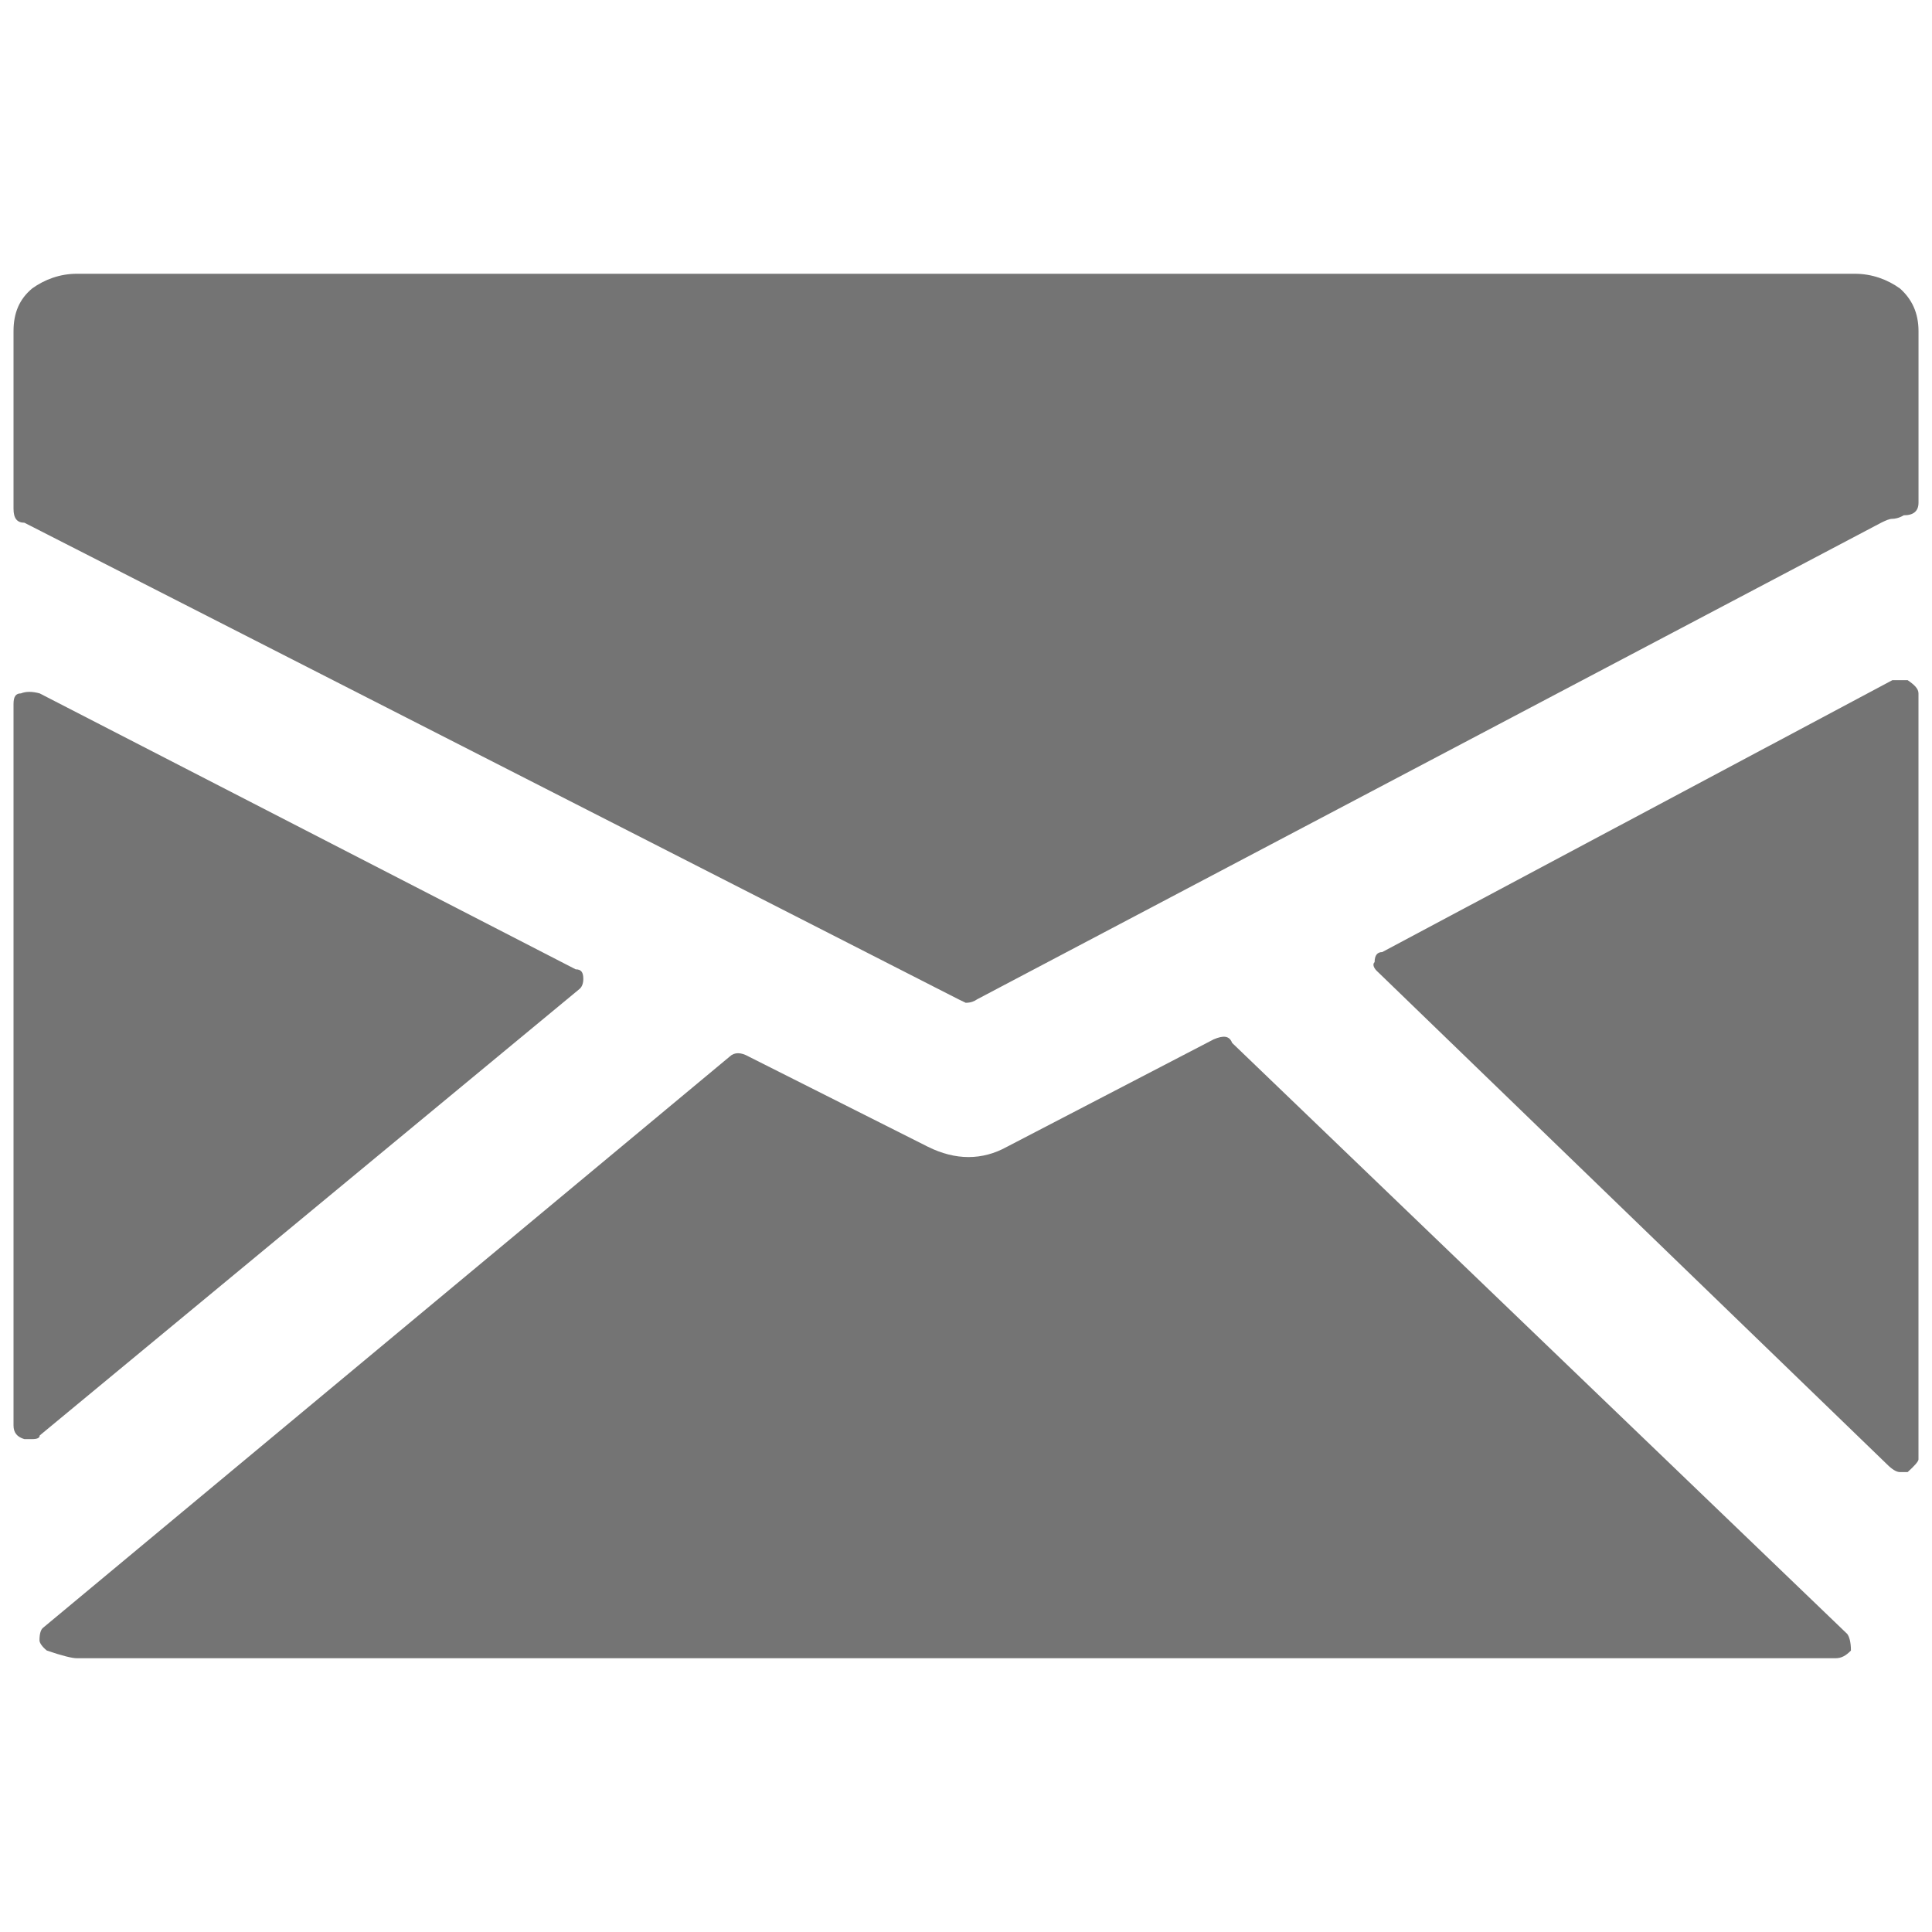 <?xml version="1.0" encoding="utf-8"?>
<!-- Generator: Adobe Illustrator 16.0.0, SVG Export Plug-In . SVG Version: 6.00 Build 0)  -->
<!DOCTYPE svg PUBLIC "-//W3C//DTD SVG 1.1//EN" "http://www.w3.org/Graphics/SVG/1.1/DTD/svg11.dtd">
<svg version="1.1" id="Layer_1" xmlns="http://www.w3.org/2000/svg" xmlns:xlink="http://www.w3.org/1999/xlink" x="0px" y="0px"
	 width="50px" height="50px" viewBox="0 0 50 50" enable-background="new 0 0 50 50" xml:space="preserve">
<g>
	<g>
		<path fill="#747474" d="M48.003,7.085H1.989c-0.439,0-0.836,0.149-1.158,0.381C0.503,7.741,0.35,8.096,0.35,8.571v4.595
			c0,0.248,0.091,0.362,0.281,0.362l24.173,12.333l0.189,0.091c0.134,0,0.225-0.041,0.297-0.091l23.394-12.333
			c0.123-0.06,0.213-0.101,0.291-0.101c0.051,0,0.166-0.014,0.293-0.091c0.25,0,0.383-0.104,0.383-0.329V8.571
			c0-0.475-0.172-0.83-0.48-1.105C48.848,7.234,48.447,7.085,48.003,7.085L48.003,7.085z M14.996,25.596
			c0.063-0.051,0.1-0.143,0.1-0.261c0-0.169-0.051-0.249-0.198-0.249L1.027,17.945c-0.196-0.053-0.354-0.053-0.486,0
			c-0.13,0-0.191,0.078-0.191,0.275v18.67c0,0.186,0.091,0.299,0.281,0.354h0.2c0.13,0,0.196-0.028,0.196-0.094L14.996,25.596z
			 M31.887,26.99c-0.07-0.188-0.225-0.198-0.476-0.092l-5.351,2.781c-0.638,0.354-1.333,0.354-2.044,0l-4.637-2.334
			c-0.204-0.117-0.374-0.117-0.496,0L1.125,42.118c-0.072,0.049-0.103,0.168-0.103,0.336c0,0.056,0.061,0.159,0.19,0.262
			c0.391,0.134,0.655,0.199,0.777,0.199h45.517c0.146,0,0.266-0.065,0.396-0.199c0-0.231-0.047-0.366-0.096-0.43L31.887,26.99z
			 M49.37,17.603h-0.396L35.771,24.64c-0.123,0-0.196,0.08-0.196,0.259c-0.062,0.054-0.029,0.16,0.097,0.267l13.21,12.775
			c0.128,0.117,0.22,0.156,0.287,0.156h0.201c0.173-0.156,0.28-0.277,0.28-0.326V17.945C49.65,17.822,49.543,17.722,49.37,17.603
			L49.37,17.603z"/>
	</g>
</g>
</svg>
